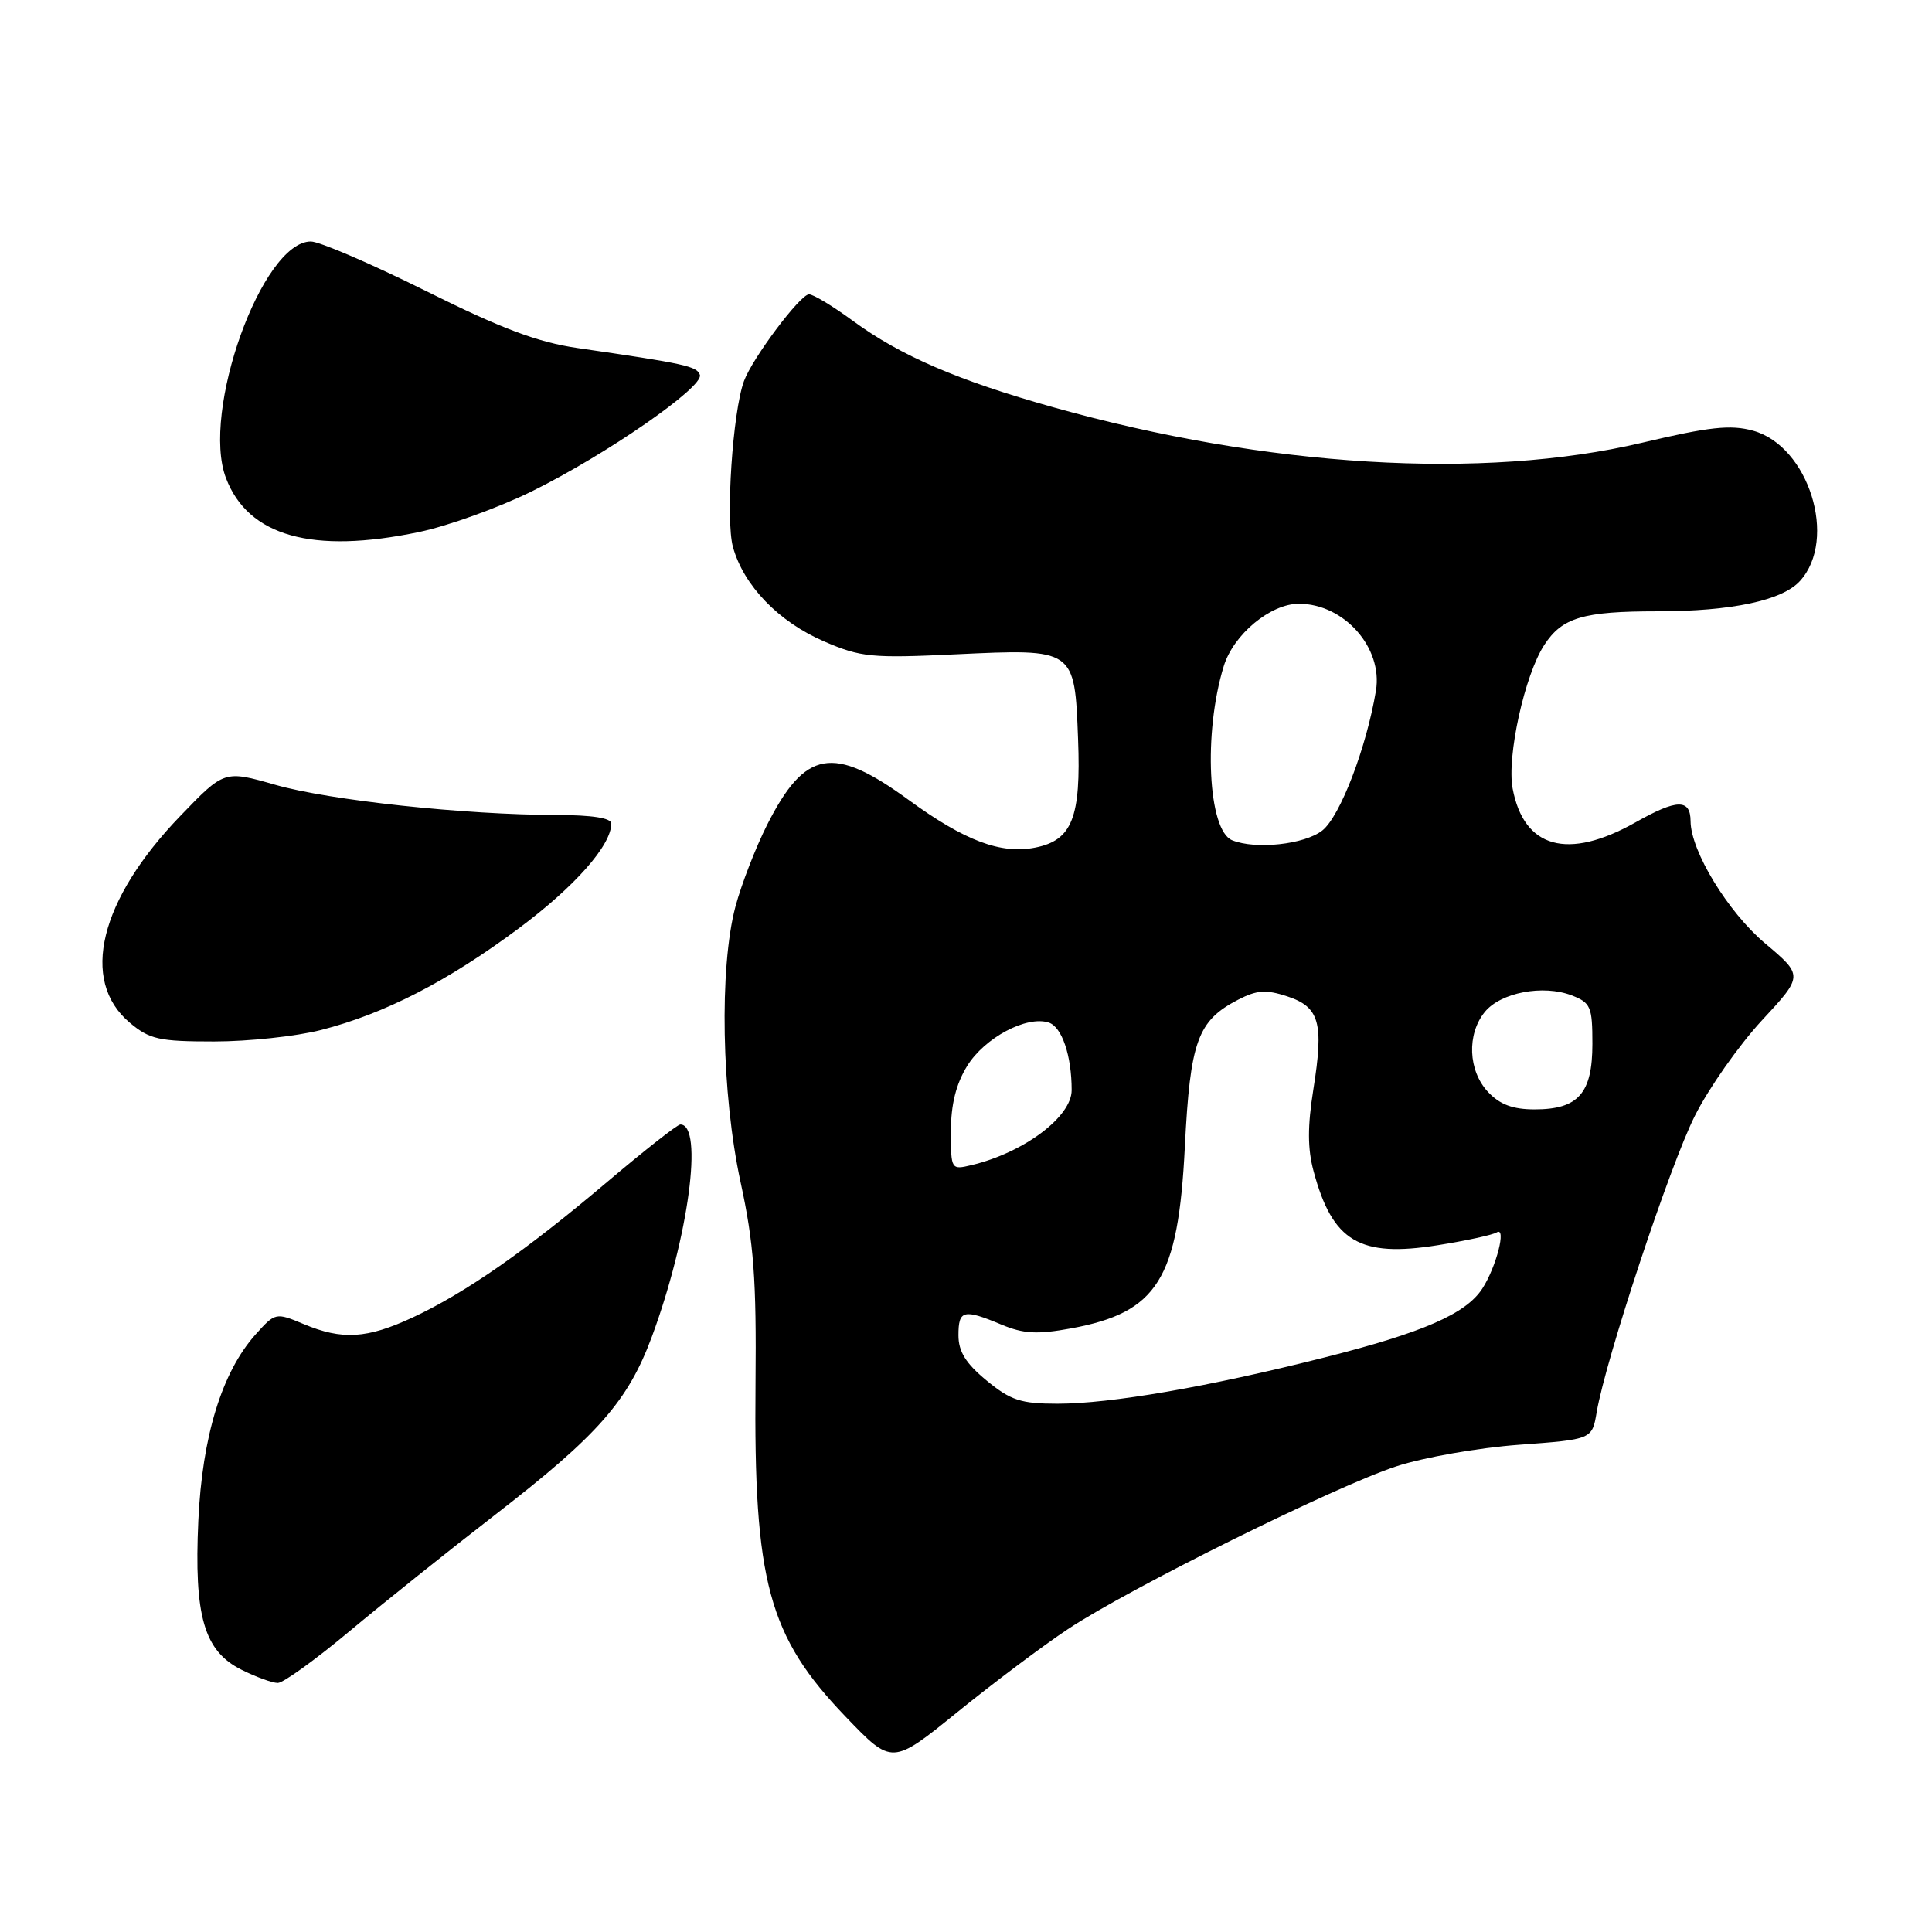 <?xml version="1.0" encoding="UTF-8" standalone="no"?>
<!DOCTYPE svg PUBLIC "-//W3C//DTD SVG 1.1//EN" "http://www.w3.org/Graphics/SVG/1.1/DTD/svg11.dtd" >
<svg xmlns="http://www.w3.org/2000/svg" xmlns:xlink="http://www.w3.org/1999/xlink" version="1.1" viewBox="0 0 256 256">
 <g >
 <path fill="currentColor"
d=" M 141.50 215.87 C 149.58 210.50 176.92 196.94 185.04 194.29 C 188.64 193.11 195.94 191.83 201.27 191.44 C 210.96 190.73 210.96 190.73 211.57 187.11 C 212.77 180.09 221.27 154.41 224.58 147.85 C 226.42 144.19 230.41 138.51 233.44 135.23 C 238.96 129.28 238.96 129.28 233.86 124.98 C 228.96 120.85 224.03 112.76 224.01 108.81 C 223.99 105.83 222.21 105.86 216.71 108.97 C 207.75 114.02 201.92 112.42 200.43 104.48 C 199.64 100.25 202.03 89.42 204.63 85.45 C 207.00 81.82 209.77 81.00 219.62 81.00 C 229.44 81.00 236.18 79.57 238.52 76.97 C 243.53 71.44 239.67 59.11 232.29 57.07 C 229.31 56.25 226.52 56.55 217.56 58.67 C 196.54 63.64 167.84 61.91 139.54 53.96 C 126.93 50.42 119.32 47.14 113.01 42.51 C 110.38 40.58 107.77 39.00 107.20 39.00 C 106.04 39.00 99.70 47.45 98.58 50.50 C 97.08 54.58 96.13 68.89 97.12 72.48 C 98.54 77.60 103.17 82.40 109.24 85.01 C 114.06 87.09 115.52 87.23 126.65 86.70 C 142.46 85.96 142.39 85.91 142.85 97.94 C 143.25 108.33 142.07 111.34 137.18 112.31 C 132.63 113.22 127.83 111.42 120.38 105.98 C 110.38 98.69 106.68 99.35 101.65 109.29 C 100.13 112.30 98.24 117.18 97.45 120.13 C 95.29 128.26 95.60 144.93 98.13 156.64 C 99.89 164.76 100.24 169.48 100.11 183.34 C 99.86 209.61 101.81 216.81 112.07 227.49 C 118.20 233.88 118.20 233.88 126.85 226.87 C 131.61 223.01 138.20 218.06 141.50 215.87 Z  M 46.31 216.15 C 50.81 212.39 59.51 205.43 65.64 200.69 C 79.26 190.15 83.21 185.66 86.38 177.11 C 91.24 163.98 93.25 149.00 90.15 149.00 C 89.76 149.00 85.41 152.42 80.47 156.60 C 69.66 165.75 61.69 171.30 54.71 174.56 C 48.63 177.39 45.34 177.59 40.22 175.44 C 36.54 173.90 36.47 173.92 33.86 176.83 C 29.41 181.81 26.79 190.31 26.28 201.50 C 25.70 214.16 27.03 218.77 32.00 221.25 C 33.92 222.21 36.09 223.00 36.81 223.00 C 37.53 223.00 41.80 219.92 46.31 216.15 Z  M 42.54 136.48 C 50.95 134.33 59.30 130.04 68.73 123.02 C 76.16 117.49 81.00 112.01 81.00 109.13 C 81.00 108.39 78.47 108.00 73.75 107.99 C 61.61 107.97 43.68 106.05 36.51 104.00 C 29.72 102.06 29.72 102.06 23.90 108.11 C 13.18 119.23 10.56 129.92 17.18 135.50 C 19.82 137.72 21.06 138.00 28.37 138.00 C 32.88 138.00 39.26 137.32 42.54 136.48 Z  M 55.50 70.50 C 59.35 69.70 66.10 67.26 70.50 65.09 C 80.33 60.24 93.26 51.28 92.74 49.68 C 92.36 48.53 90.81 48.19 76.54 46.12 C 71.23 45.35 66.46 43.55 56.42 38.55 C 49.19 34.95 42.33 32.00 41.19 32.00 C 34.72 32.00 26.61 54.60 29.94 63.34 C 32.88 71.06 41.40 73.45 55.50 70.50 Z  M 130.73 182.93 C 127.97 180.66 127.00 179.09 127.00 176.93 C 127.00 173.58 127.66 173.41 132.70 175.52 C 135.62 176.74 137.44 176.84 141.92 176.02 C 153.38 173.91 156.12 169.55 157.00 151.94 C 157.71 137.93 158.68 135.25 164.07 132.46 C 166.55 131.18 167.76 131.10 170.56 132.02 C 174.85 133.43 175.43 135.52 174.03 144.33 C 173.25 149.23 173.25 152.22 174.06 155.20 C 176.56 164.52 180.15 166.65 190.49 165.00 C 194.26 164.40 197.78 163.64 198.32 163.30 C 199.65 162.48 198.27 167.88 196.42 170.74 C 194.24 174.10 188.55 176.58 175.39 179.90 C 160.03 183.78 147.18 186.00 140.10 186.00 C 135.27 186.00 133.91 185.55 130.73 182.93 Z  M 126.00 149.89 C 126.00 146.36 126.68 143.64 128.15 141.25 C 130.46 137.51 136.01 134.55 138.95 135.49 C 140.70 136.04 142.00 139.86 142.00 144.45 C 142.00 147.98 135.68 152.72 128.75 154.38 C 126.02 155.03 126.00 155.00 126.00 149.89 Z  M 197.17 144.69 C 194.53 141.87 194.34 137.03 196.75 134.08 C 198.85 131.51 204.46 130.44 208.25 131.89 C 210.78 132.87 211.00 133.39 211.00 138.32 C 211.00 144.88 209.13 147.00 203.35 147.00 C 200.46 147.00 198.74 146.36 197.17 144.69 Z  M 163.27 111.34 C 160.06 110.05 159.43 97.12 162.15 88.28 C 163.44 84.07 168.34 80.00 172.11 80.00 C 178.10 80.00 183.26 85.83 182.32 91.52 C 181.06 99.08 177.57 108.19 175.21 110.05 C 172.85 111.90 166.38 112.60 163.27 111.34 Z "/>
</g>
</svg>